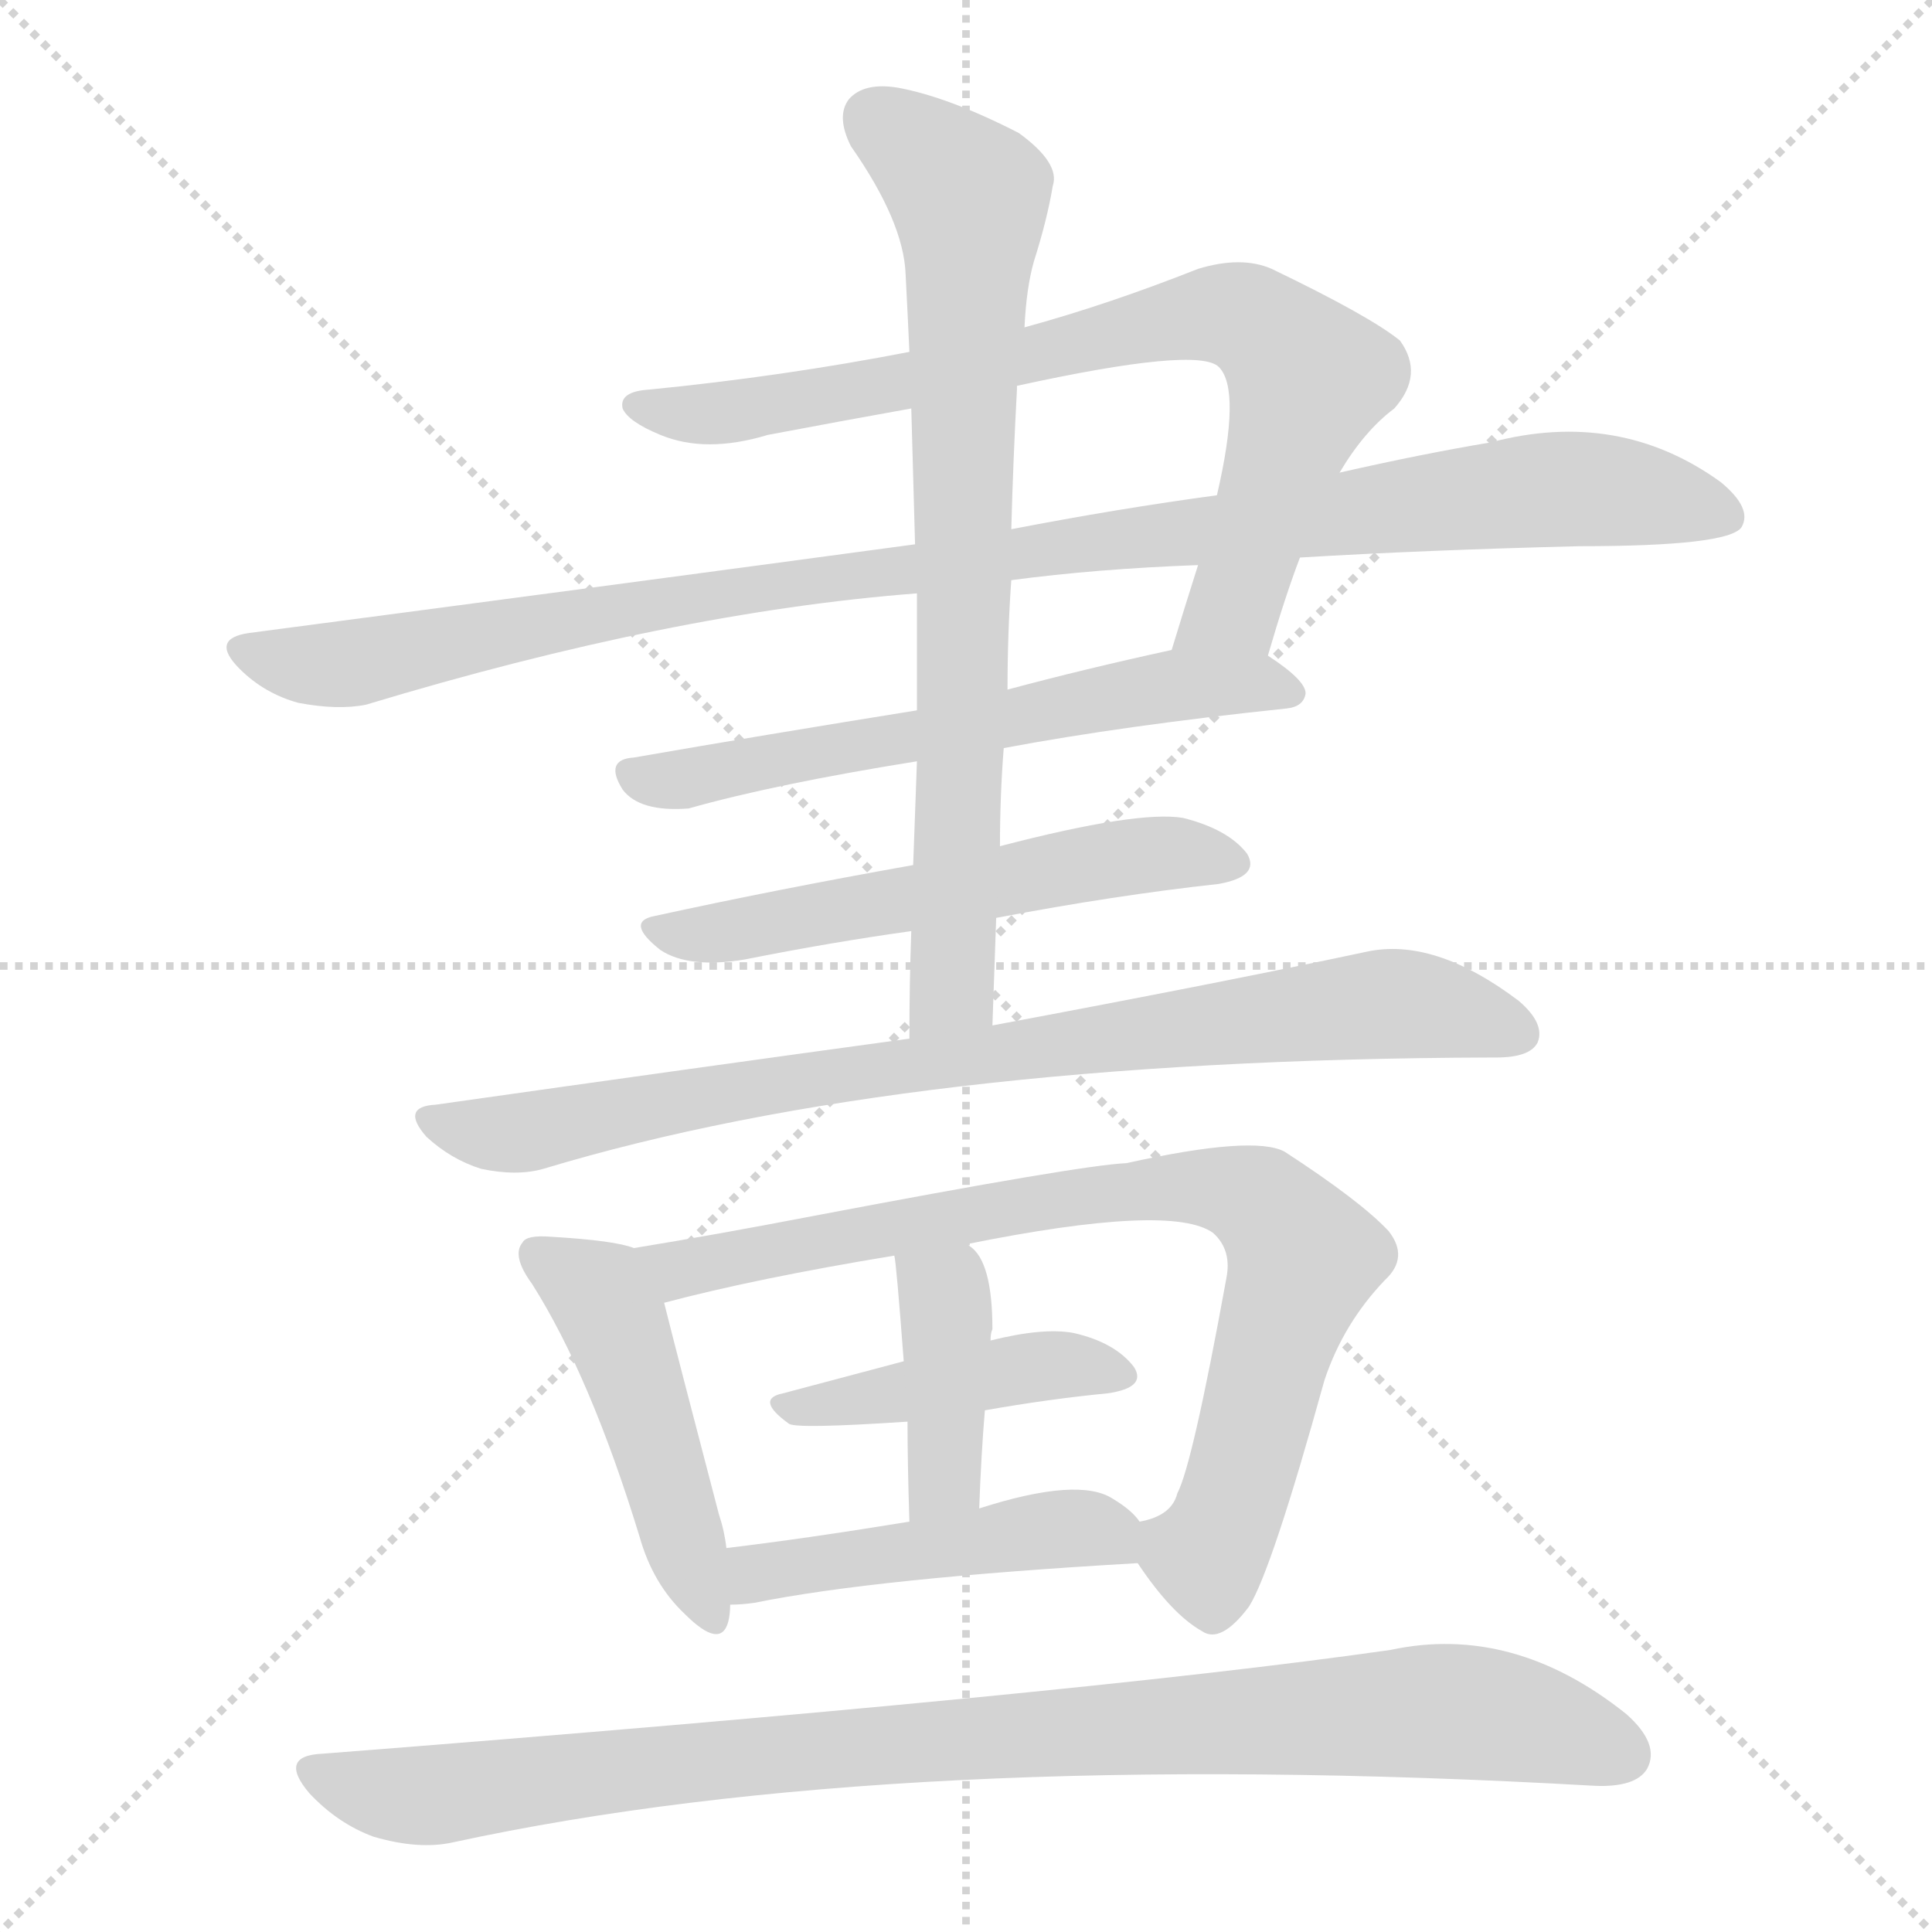 <svg xmlns="http://www.w3.org/2000/svg" version="1.1" viewBox="0 0 1024 1024">
  <g stroke="lightgray" stroke-dasharray="1,1" stroke-width="1" transform="scale(4, 4)">
    <line x1="0" y1="0" x2="256" y2="256" />
    <line x1="256" y1="0" x2="0" y2="256" />
    <line x1="128" y1="0" x2="128" y2="256" />
    <line x1="0" y1="128" x2="256" y2="128" />
  </g>
  <g transform="scale(1.0, -1.0) translate(0.0, -929.50)">
    <style type="text/css">
      
        @keyframes keyframes0 {
          from {
            stroke: blue;
            stroke-dashoffset: 788;
            stroke-width: 128;
          }
          72% {
            animation-timing-function: step-end;
            stroke: blue;
            stroke-dashoffset: 0;
            stroke-width: 128;
          }
          to {
            stroke: black;
            stroke-width: 1024;
          }
        }
        #make-me-a-hanzi-animation-0 {
          animation: keyframes0 0.891s both;
          animation-delay: 0s;
          animation-timing-function: linear;
        }
      
        @keyframes keyframes1 {
          from {
            stroke: blue;
            stroke-dashoffset: 1051;
            stroke-width: 128;
          }
          77% {
            animation-timing-function: step-end;
            stroke: blue;
            stroke-dashoffset: 0;
            stroke-width: 128;
          }
          to {
            stroke: black;
            stroke-width: 1024;
          }
        }
        #make-me-a-hanzi-animation-1 {
          animation: keyframes1 1.105s both;
          animation-delay: 0.891s;
          animation-timing-function: linear;
        }
      
        @keyframes keyframes2 {
          from {
            stroke: blue;
            stroke-dashoffset: 610;
            stroke-width: 128;
          }
          67% {
            animation-timing-function: step-end;
            stroke: blue;
            stroke-dashoffset: 0;
            stroke-width: 128;
          }
          to {
            stroke: black;
            stroke-width: 1024;
          }
        }
        #make-me-a-hanzi-animation-2 {
          animation: keyframes2 0.746s both;
          animation-delay: 1.997s;
          animation-timing-function: linear;
        }
      
        @keyframes keyframes3 {
          from {
            stroke: blue;
            stroke-dashoffset: 563;
            stroke-width: 128;
          }
          65% {
            animation-timing-function: step-end;
            stroke: blue;
            stroke-dashoffset: 0;
            stroke-width: 128;
          }
          to {
            stroke: black;
            stroke-width: 1024;
          }
        }
        #make-me-a-hanzi-animation-3 {
          animation: keyframes3 0.708s both;
          animation-delay: 2.743s;
          animation-timing-function: linear;
        }
      
        @keyframes keyframes4 {
          from {
            stroke: blue;
            stroke-dashoffset: 766;
            stroke-width: 128;
          }
          71% {
            animation-timing-function: step-end;
            stroke: blue;
            stroke-dashoffset: 0;
            stroke-width: 128;
          }
          to {
            stroke: black;
            stroke-width: 1024;
          }
        }
        #make-me-a-hanzi-animation-4 {
          animation: keyframes4 0.873s both;
          animation-delay: 3.451s;
          animation-timing-function: linear;
        }
      
        @keyframes keyframes5 {
          from {
            stroke: blue;
            stroke-dashoffset: 840;
            stroke-width: 128;
          }
          73% {
            animation-timing-function: step-end;
            stroke: blue;
            stroke-dashoffset: 0;
            stroke-width: 128;
          }
          to {
            stroke: black;
            stroke-width: 1024;
          }
        }
        #make-me-a-hanzi-animation-5 {
          animation: keyframes5 0.934s both;
          animation-delay: 4.325s;
          animation-timing-function: linear;
        }
      
        @keyframes keyframes6 {
          from {
            stroke: blue;
            stroke-dashoffset: 472;
            stroke-width: 128;
          }
          61% {
            animation-timing-function: step-end;
            stroke: blue;
            stroke-dashoffset: 0;
            stroke-width: 128;
          }
          to {
            stroke: black;
            stroke-width: 1024;
          }
        }
        #make-me-a-hanzi-animation-6 {
          animation: keyframes6 0.634s both;
          animation-delay: 5.258s;
          animation-timing-function: linear;
        }
      
        @keyframes keyframes7 {
          from {
            stroke: blue;
            stroke-dashoffset: 819;
            stroke-width: 128;
          }
          73% {
            animation-timing-function: step-end;
            stroke: blue;
            stroke-dashoffset: 0;
            stroke-width: 128;
          }
          to {
            stroke: black;
            stroke-width: 1024;
          }
        }
        #make-me-a-hanzi-animation-7 {
          animation: keyframes7 0.917s both;
          animation-delay: 5.892s;
          animation-timing-function: linear;
        }
      
        @keyframes keyframes8 {
          from {
            stroke: blue;
            stroke-dashoffset: 434;
            stroke-width: 128;
          }
          59% {
            animation-timing-function: step-end;
            stroke: blue;
            stroke-dashoffset: 0;
            stroke-width: 128;
          }
          to {
            stroke: black;
            stroke-width: 1024;
          }
        }
        #make-me-a-hanzi-animation-8 {
          animation: keyframes8 0.603s both;
          animation-delay: 6.809s;
          animation-timing-function: linear;
        }
      
        @keyframes keyframes9 {
          from {
            stroke: blue;
            stroke-dashoffset: 399;
            stroke-width: 128;
          }
          56% {
            animation-timing-function: step-end;
            stroke: blue;
            stroke-dashoffset: 0;
            stroke-width: 128;
          }
          to {
            stroke: black;
            stroke-width: 1024;
          }
        }
        #make-me-a-hanzi-animation-9 {
          animation: keyframes9 0.575s both;
          animation-delay: 7.412s;
          animation-timing-function: linear;
        }
      
        @keyframes keyframes10 {
          from {
            stroke: blue;
            stroke-dashoffset: 466;
            stroke-width: 128;
          }
          60% {
            animation-timing-function: step-end;
            stroke: blue;
            stroke-dashoffset: 0;
            stroke-width: 128;
          }
          to {
            stroke: black;
            stroke-width: 1024;
          }
        }
        #make-me-a-hanzi-animation-10 {
          animation: keyframes10 0.629s both;
          animation-delay: 7.987s;
          animation-timing-function: linear;
        }
      
        @keyframes keyframes11 {
          from {
            stroke: blue;
            stroke-dashoffset: 956;
            stroke-width: 128;
          }
          76% {
            animation-timing-function: step-end;
            stroke: blue;
            stroke-dashoffset: 0;
            stroke-width: 128;
          }
          to {
            stroke: black;
            stroke-width: 1024;
          }
        }
        #make-me-a-hanzi-animation-11 {
          animation: keyframes11 1.028s both;
          animation-delay: 8.616s;
          animation-timing-function: linear;
        }
      
    </style>
    
      <path d="M 672 582 Q 681 613 689 634 L 710 679 Q 723 701 739 713 Q 755 731 742 749 Q 726 762 674 787 Q 658 794 635 787 Q 587 768 543 756 L 482 743 Q 415 730 344 723 Q 328 722 330 713 Q 333 706 350 699 Q 374 689 407 699 Q 444 706 483 713 L 539 725 Q 635 746 646 735 Q 658 723 645 667 L 635 630 Q 628 608 621 585 C 612 556 663 553 672 582 Z" fill="lightgray" />
    
      <path d="M 689 634 Q 756 638 837 640 Q 916 640 923 650 Q 929 660 912 674 Q 858 713 790 695 Q 754 689 710 679 L 645 667 Q 593 660 536 649 L 485 641 Q 322 619 132 594 Q 111 591 127 575 Q 140 562 158 557 Q 179 553 194 556 Q 356 605 486 615 L 536 622 Q 581 628 635 630 L 689 634 Z" fill="lightgray" />
    
      <path d="M 532 533 Q 596 545 682 554 Q 691 555 692 562 Q 692 569 672 582 C 657 593 650 591 621 585 Q 575 575 534 564 L 486 553 Q 405 540 336 528 Q 320 527 330 511 Q 339 499 365 501 Q 411 514 486 526 L 532 533 Z" fill="lightgray" />
    
      <path d="M 528 443 Q 591 455 646 461 Q 668 465 661 477 Q 651 490 627 496 Q 603 500 530 481 L 484 471 Q 411 458 347 444 Q 331 441 350 426 Q 365 416 395 421 Q 440 430 483 436 L 528 443 Z" fill="lightgray" />
    
      <path d="M 526 386 Q 527 416 528 443 L 530 481 Q 530 508 532 533 L 534 564 Q 534 594 536 622 L 536 649 Q 537 686 539 723 L 539 725 L 543 756 Q 544 777 548 791 Q 555 813 558 831 Q 562 843 540 859 Q 503 878 476 883 Q 458 886 450 877 Q 443 868 451 852 Q 479 812 480 784 Q 481 765 482 743 L 483 713 Q 484 679 485 641 L 486 615 Q 486 585 486 553 L 486 526 Q 485 499 484 471 L 483 436 Q 482 409 482 379 C 482 349 525 356 526 386 Z" fill="lightgray" />
    
      <path d="M 482 379 Q 365 363 231 344 Q 212 343 226 327 Q 239 315 255 310 Q 274 306 288 310 Q 480 368 790 369 Q 791 369 793 369 Q 811 369 815 377 Q 819 387 805 399 Q 760 433 724 425 Q 649 409 526 386 L 482 379 Z" fill="lightgray" />
    
      <path d="M 336 268 Q 326 272 292 274 Q 279 275 277 271 Q 271 264 282 249 Q 313 200 339 115 Q 346 90 363 74 Q 382 55 386 70 Q 387 74 387 79 L 385 109 Q 384 118 381 127 Q 359 211 352 239 C 345 265 345 265 336 268 Z" fill="lightgray" />
    
      <path d="M 603 101 Q 621 74 637 65 Q 647 58 662 78 Q 674 97 702 198 Q 712 228 734 251 Q 747 263 736 277 Q 721 293 681 319 Q 665 328 597 313 Q 573 312 431 285 Q 379 275 336 268 C 306 263 323 232 352 239 Q 401 252 474 264 L 512 270 Q 621 292 643 276 Q 653 267 650 252 Q 632 153 624 138 Q 621 126 604 123 C 591 117 591 117 603 101 Z" fill="lightgray" />
    
      <path d="M 522 182 Q 556 188 587 191 Q 608 194 601 205 Q 591 218 569 223 Q 553 226 525 219 L 479 208 Q 445 199 415 191 Q 400 188 418 175 Q 421 172 481 176 L 522 182 Z" fill="lightgray" />
    
      <path d="M 519 130 Q 520 158 522 182 L 525 219 Q 525 223 526 225 Q 526 261 514 269 Q 513 270 512 270 C 487 287 470 294 474 264 Q 475 261 479 208 L 481 176 Q 481 154 482 123 C 483 93 518 100 519 130 Z" fill="lightgray" />
    
      <path d="M 387 79 Q 393 79 400 80 Q 464 93 603 101 C 623 102 623 102 604 123 Q 600 129 590 135 Q 572 147 519 130 L 482 123 Q 427 114 385 109 C 355 105 357 78 387 79 Z" fill="lightgray" />
    
      <path d="M 171 0 Q 147 -1 164 -21 Q 179 -37 198 -44 Q 222 -51 240 -47 Q 475 4 845 -17 Q 867 -18 873 -8 Q 880 5 862 21 Q 802 69 737 55 Q 569 31 171 0 Z" fill="lightgray" />
    
    
      <clipPath id="make-me-a-hanzi-clip-0">
        <path d="M 672 582 Q 681 613 689 634 L 710 679 Q 723 701 739 713 Q 755 731 742 749 Q 726 762 674 787 Q 658 794 635 787 Q 587 768 543 756 L 482 743 Q 415 730 344 723 Q 328 722 330 713 Q 333 706 350 699 Q 374 689 407 699 Q 444 706 483 713 L 539 725 Q 635 746 646 735 Q 658 723 645 667 L 635 630 Q 628 608 621 585 C 612 556 663 553 672 582 Z" />
      </clipPath>
      <path clip-path="url(#make-me-a-hanzi-clip-0)" d="M 338 714 L 396 712 L 549 739 L 622 760 L 661 761 L 685 741 L 693 725 L 654 607 L 628 591" fill="none" id="make-me-a-hanzi-animation-0" stroke-dasharray="660 1320" stroke-linecap="round" />
    
      <clipPath id="make-me-a-hanzi-clip-1">
        <path d="M 689 634 Q 756 638 837 640 Q 916 640 923 650 Q 929 660 912 674 Q 858 713 790 695 Q 754 689 710 679 L 645 667 Q 593 660 536 649 L 485 641 Q 322 619 132 594 Q 111 591 127 575 Q 140 562 158 557 Q 179 553 194 556 Q 356 605 486 615 L 536 622 Q 581 628 635 630 L 689 634 Z" />
      </clipPath>
      <path clip-path="url(#make-me-a-hanzi-clip-1)" d="M 130 584 L 168 577 L 196 579 L 391 616 L 804 669 L 856 669 L 916 656" fill="none" id="make-me-a-hanzi-animation-1" stroke-dasharray="923 1846" stroke-linecap="round" />
    
      <clipPath id="make-me-a-hanzi-clip-2">
        <path d="M 532 533 Q 596 545 682 554 Q 691 555 692 562 Q 692 569 672 582 C 657 593 650 591 621 585 Q 575 575 534 564 L 486 553 Q 405 540 336 528 Q 320 527 330 511 Q 339 499 365 501 Q 411 514 486 526 L 532 533 Z" />
      </clipPath>
      <path clip-path="url(#make-me-a-hanzi-clip-2)" d="M 335 519 L 367 517 L 617 566 L 665 568 L 683 563" fill="none" id="make-me-a-hanzi-animation-2" stroke-dasharray="482 964" stroke-linecap="round" />
    
      <clipPath id="make-me-a-hanzi-clip-3">
        <path d="M 528 443 Q 591 455 646 461 Q 668 465 661 477 Q 651 490 627 496 Q 603 500 530 481 L 484 471 Q 411 458 347 444 Q 331 441 350 426 Q 365 416 395 421 Q 440 430 483 436 L 528 443 Z" />
      </clipPath>
      <path clip-path="url(#make-me-a-hanzi-clip-3)" d="M 348 435 L 384 435 L 605 476 L 629 478 L 650 472" fill="none" id="make-me-a-hanzi-animation-3" stroke-dasharray="435 870" stroke-linecap="round" />
    
      <clipPath id="make-me-a-hanzi-clip-4">
        <path d="M 526 386 Q 527 416 528 443 L 530 481 Q 530 508 532 533 L 534 564 Q 534 594 536 622 L 536 649 Q 537 686 539 723 L 539 725 L 543 756 Q 544 777 548 791 Q 555 813 558 831 Q 562 843 540 859 Q 503 878 476 883 Q 458 886 450 877 Q 443 868 451 852 Q 479 812 480 784 Q 481 765 482 743 L 483 713 Q 484 679 485 641 L 486 615 Q 486 585 486 553 L 486 526 Q 485 499 484 471 L 483 436 Q 482 409 482 379 C 482 349 525 356 526 386 Z" />
      </clipPath>
      <path clip-path="url(#make-me-a-hanzi-clip-4)" d="M 462 867 L 514 822 L 505 409 L 488 386" fill="none" id="make-me-a-hanzi-animation-4" stroke-dasharray="638 1276" stroke-linecap="round" />
    
      <clipPath id="make-me-a-hanzi-clip-5">
        <path d="M 482 379 Q 365 363 231 344 Q 212 343 226 327 Q 239 315 255 310 Q 274 306 288 310 Q 480 368 790 369 Q 791 369 793 369 Q 811 369 815 377 Q 819 387 805 399 Q 760 433 724 425 Q 649 409 526 386 L 482 379 Z" />
      </clipPath>
      <path clip-path="url(#make-me-a-hanzi-clip-5)" d="M 228 336 L 273 329 L 447 361 L 734 397 L 805 382" fill="none" id="make-me-a-hanzi-animation-5" stroke-dasharray="712 1424" stroke-linecap="round" />
    
      <clipPath id="make-me-a-hanzi-clip-6">
        <path d="M 336 268 Q 326 272 292 274 Q 279 275 277 271 Q 271 264 282 249 Q 313 200 339 115 Q 346 90 363 74 Q 382 55 386 70 Q 387 74 387 79 L 385 109 Q 384 118 381 127 Q 359 211 352 239 C 345 265 345 265 336 268 Z" />
      </clipPath>
      <path clip-path="url(#make-me-a-hanzi-clip-6)" d="M 286 265 L 317 244 L 326 228 L 375 75" fill="none" id="make-me-a-hanzi-animation-6" stroke-dasharray="344 688" stroke-linecap="round" />
    
      <clipPath id="make-me-a-hanzi-clip-7">
        <path d="M 603 101 Q 621 74 637 65 Q 647 58 662 78 Q 674 97 702 198 Q 712 228 734 251 Q 747 263 736 277 Q 721 293 681 319 Q 665 328 597 313 Q 573 312 431 285 Q 379 275 336 268 C 306 263 323 232 352 239 Q 401 252 474 264 L 512 270 Q 621 292 643 276 Q 653 267 650 252 Q 632 153 624 138 Q 621 126 604 123 C 591 117 591 117 603 101 Z" />
      </clipPath>
      <path clip-path="url(#make-me-a-hanzi-clip-7)" d="M 343 265 L 360 257 L 572 295 L 630 301 L 659 297 L 673 288 L 691 263 L 642 109 L 626 107 L 614 117" fill="none" id="make-me-a-hanzi-animation-7" stroke-dasharray="691 1382" stroke-linecap="round" />
    
      <clipPath id="make-me-a-hanzi-clip-8">
        <path d="M 522 182 Q 556 188 587 191 Q 608 194 601 205 Q 591 218 569 223 Q 553 226 525 219 L 479 208 Q 445 199 415 191 Q 400 188 418 175 Q 421 172 481 176 L 522 182 Z" />
      </clipPath>
      <path clip-path="url(#make-me-a-hanzi-clip-8)" d="M 416 183 L 467 187 L 537 204 L 592 201" fill="none" id="make-me-a-hanzi-animation-8" stroke-dasharray="306 612" stroke-linecap="round" />
    
      <clipPath id="make-me-a-hanzi-clip-9">
        <path d="M 519 130 Q 520 158 522 182 L 525 219 Q 525 223 526 225 Q 526 261 514 269 Q 513 270 512 270 C 487 287 470 294 474 264 Q 475 261 479 208 L 481 176 Q 481 154 482 123 C 483 93 518 100 519 130 Z" />
      </clipPath>
      <path clip-path="url(#make-me-a-hanzi-clip-9)" d="M 481 263 L 502 234 L 501 151 L 487 131" fill="none" id="make-me-a-hanzi-animation-9" stroke-dasharray="271 542" stroke-linecap="round" />
    
      <clipPath id="make-me-a-hanzi-clip-10">
        <path d="M 387 79 Q 393 79 400 80 Q 464 93 603 101 C 623 102 623 102 604 123 Q 600 129 590 135 Q 572 147 519 130 L 482 123 Q 427 114 385 109 C 355 105 357 78 387 79 Z" />
      </clipPath>
      <path clip-path="url(#make-me-a-hanzi-clip-10)" d="M 393 87 L 406 97 L 564 120 L 584 118 L 592 107" fill="none" id="make-me-a-hanzi-animation-10" stroke-dasharray="338 676" stroke-linecap="round" />
    
      <clipPath id="make-me-a-hanzi-clip-11">
        <path d="M 171 0 Q 147 -1 164 -21 Q 179 -37 198 -44 Q 222 -51 240 -47 Q 475 4 845 -17 Q 867 -18 873 -8 Q 880 5 862 21 Q 802 69 737 55 Q 569 31 171 0 Z" />
      </clipPath>
      <path clip-path="url(#make-me-a-hanzi-clip-11)" d="M 167 -10 L 191 -19 L 231 -22 L 403 0 L 771 23 L 860 0" fill="none" id="make-me-a-hanzi-animation-11" stroke-dasharray="828 1656" stroke-linecap="round" />
    
  </g>
</svg>